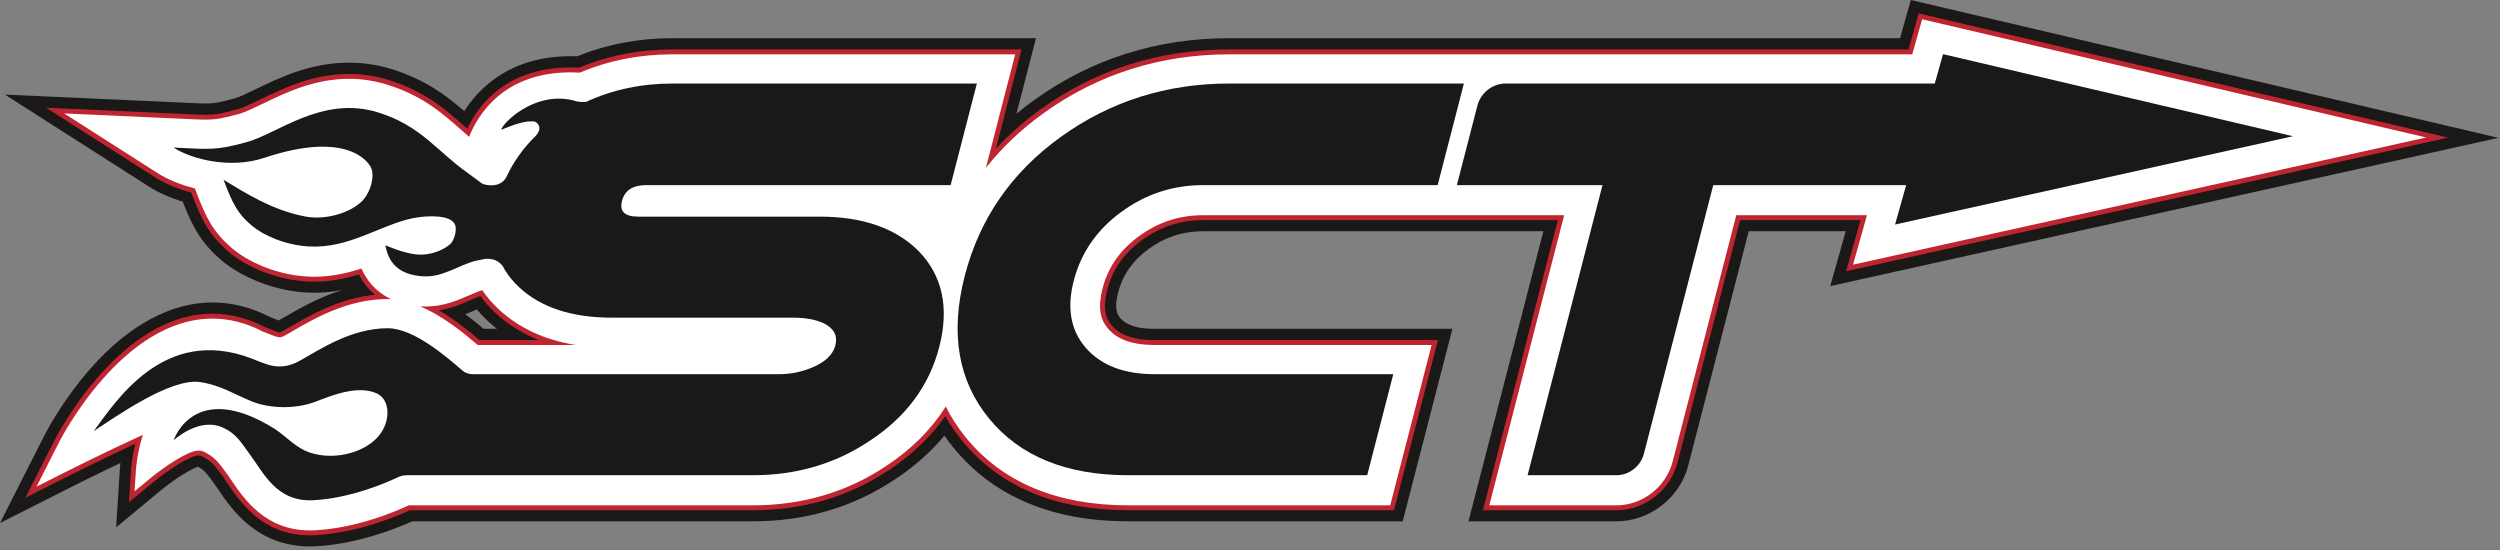 <?xml version="1.0" encoding="UTF-8" standalone="no"?>
<svg width="400px" height="88px" viewBox="0 0 400 88" version="1.1" xmlns="http://www.w3.org/2000/svg" xmlns:xlink="http://www.w3.org/1999/xlink" xmlns:sketch="http://www.bohemiancoding.com/sketch/ns">
    <rect x="0" y="0" width="400" height="88" fill="#808080" stroke="none"/>
    <g id="Page-1" stroke="none" stroke-width="1" fill="none" fill-rule="evenodd" sketch:type="MSPage">
        <g id="Group" sketch:type="MSLayerGroup">
            <path d="M307.124,2.36 L309.063,2.814 L390.856,22 L295.645,43.13 L297.929,35.015 L278.263,35.015 L268.199,73.991 C267.086,78.303 263.065,81.432 258.638,81.432 L237.516,81.432 L249.501,35.015 L192.52,35.015 C188.806,35.015 185.546,36.084 182.555,38.281 C179.644,40.42 177.819,43.045 176.977,46.307 C176.286,48.986 176.534,50.814 177.783,52.236 C179.179,53.821 181.444,54.592 184.709,54.592 L229.825,54.592 L222.896,81.432 L180.535,81.432 C168.981,81.432 160.087,77.716 154.097,70.387 C153.022,69.072 152.071,67.669 151.263,66.206 C148.933,69.619 145.84,72.6 142.057,75.076 C135.734,79.293 128.466,81.432 120.461,81.432 L65.541,81.432 C63.107,82.554 57.022,85.056 50.489,85.422 C50.188,85.439 49.886,85.447 49.593,85.447 C42.151,85.447 38.635,80.263 36.534,77.166 C36.183,76.649 35.86,76.172 35.557,75.768 C34.457,74.297 34.046,73.748 32.76,73.004 C32.348,72.766 32.087,72.695 32.028,72.689 L31.753,72.668 C30.488,72.668 27.011,74.838 24.558,76.865 L20.853,79.928 L21.157,75.135 C21.164,75.034 21.302,72.994 21.926,70.639 C16.209,73.283 10.216,76.305 10.154,76.336 L4.498,79.195 L8.862,70.582 C9.28,69.756 19.263,50.372 33.992,50.372 C36.803,50.372 39.593,51.083 42.285,52.485 C42.536,52.583 42.784,52.683 43.03,52.783 C43.633,53.027 44.457,53.362 44.747,53.362 C44.79,53.362 44.96,53.343 45.376,53.109 C45.695,52.93 46.03,52.735 46.383,52.531 L46.523,52.45 C49.814,50.54 54.656,47.728 60.504,47.297 C59.25,46.356 58.249,45.142 57.515,43.669 C54.963,44.468 52.595,44.857 50.293,44.857 C49.887,44.857 49.485,44.846 49.096,44.823 C43.667,44.506 39.092,42.148 36.824,40.225 C33.676,37.558 32.459,35.231 30.763,30.695 L30.74,30.632 C28.537,30.054 26.463,29.185 24.872,28.168 L8.078,17.441 L27.996,18.341 C28.362,18.358 29.035,18.39 29.398,18.408 L29.642,18.419 C31.051,18.487 32.067,18.537 32.903,18.537 C34.429,18.537 35.487,18.356 38.049,17.66 C38.961,17.411 40.33,16.75 41.78,16.05 C45.508,14.248 50.148,12.005 55.86,12.005 C57.959,12.005 60.049,12.323 62.072,12.948 C67.851,14.736 71.052,17.56 74.148,20.291 C74.373,20.49 74.6,20.69 74.83,20.892 C76.432,17.396 80.81,10.968 91.315,10.968 C91.764,10.968 92.226,10.979 92.692,11.003 C97.297,9.068 102.315,8.087 107.609,8.087 L163.197,8.087 L158.969,24.462 C161.213,21.959 163.782,19.662 166.633,17.613 C175.426,11.292 185.548,8.087 196.717,8.087 L305.511,8.087 L307.124,2.36 L307.124,2.36 Z M76.65,54.592 L87.291,54.592 C84.252,53.537 81.613,51.974 79.41,49.921 C78.479,49.057 77.645,48.113 76.928,47.112 C76.479,47.27 75.929,47.509 75.355,47.76 C73.788,48.442 71.908,49.261 69.65,49.531 C72.627,51.181 75.199,53.35 76.65,54.592 L76.65,54.592 Z M305.729,0 L304.009,6.108 L196.717,6.108 C185.124,6.108 174.612,9.438 165.474,16.007 C164.496,16.71 163.548,17.443 162.632,18.203 L165.756,6.108 L107.609,6.108 C102.208,6.108 97.074,7.083 92.339,9.007 C91.993,8.995 91.65,8.988 91.315,8.988 C81.657,8.988 76.648,14.072 74.282,17.775 C71.445,15.32 68.077,12.734 62.66,11.058 C60.445,10.373 58.158,10.026 55.86,10.026 C49.694,10.026 44.827,12.378 40.916,14.268 C39.608,14.9 38.261,15.55 37.527,15.75 C34.988,16.441 34.146,16.558 32.903,16.558 C32.114,16.558 31.117,16.509 29.738,16.442 L29.491,16.431 C29.129,16.413 28.455,16.381 28.087,16.364 L8.168,15.464 L0.782,15.13 L23.804,29.835 C25.312,30.799 27.213,31.646 29.238,32.263 C30.875,36.5 32.293,38.982 35.541,41.734 C38.042,43.854 43.063,46.453 48.98,46.798 C49.407,46.824 49.849,46.836 50.293,46.836 C51.751,46.836 53.225,46.695 54.744,46.408 C50.98,47.573 47.848,49.391 45.526,50.739 L45.391,50.817 C45.114,50.977 44.851,51.13 44.599,51.274 C44.321,51.17 43.983,51.033 43.78,50.951 C43.555,50.86 43.33,50.769 43.104,50.68 C40.157,49.162 37.091,48.393 33.992,48.393 C27.36,48.393 20.646,52.011 14.576,58.855 C10.049,63.96 7.382,69.117 7.093,69.689 L0,83.688 L11.05,78.102 C11.243,78.004 14.937,76.142 19.267,74.077 C19.208,74.588 19.184,74.922 19.179,75.008 L18.583,84.374 L25.823,78.389 C28.21,76.416 30.805,74.924 31.69,74.674 C31.713,74.686 31.738,74.7 31.765,74.716 C32.699,75.256 32.918,75.548 33.968,76.951 C34.242,77.318 34.556,77.779 34.887,78.268 C37.062,81.474 41.099,87.426 49.593,87.426 C49.923,87.426 50.261,87.417 50.6,87.398 C57.16,87.031 63.28,84.617 65.971,83.411 L120.461,83.411 C128.866,83.411 136.503,81.161 143.159,76.722 C146.244,74.703 148.909,72.348 151.104,69.704 C151.562,70.366 152.049,71.013 152.561,71.638 C158.945,79.45 168.357,83.411 180.535,83.411 L224.432,83.411 L232.384,52.613 L184.709,52.613 C182.048,52.613 180.27,52.062 179.273,50.93 C178.722,50.303 178.246,49.322 178.897,46.801 C179.62,43.998 181.201,41.733 183.73,39.875 C186.369,37.937 189.244,36.995 192.52,36.995 L246.942,36.995 L234.958,83.411 L258.638,83.411 C263.956,83.411 268.784,79.657 270.119,74.484 L279.799,36.995 L295.313,36.995 L292.84,45.78 L399.75,22.054 L309.516,0.887 L305.729,0 L305.729,0 Z M74.452,50.287 C75.059,50.048 75.624,49.802 76.148,49.574 C76.194,49.553 76.241,49.533 76.287,49.513 C76.835,50.162 77.428,50.783 78.059,51.37 C78.525,51.804 79.009,52.218 79.511,52.613 L77.381,52.613 C76.639,51.985 75.635,51.157 74.452,50.287 L74.452,50.287 Z" id="Fill-2" fill="#1A1918" sketch:type="MSShapeGroup"></path>
            <path d="M49.593,85.261 C42.257,85.261 38.779,80.132 36.7,77.068 C36.353,76.556 36.025,76.072 35.718,75.661 C34.6,74.167 34.181,73.609 32.86,72.844 C32.39,72.571 32.105,72.505 32.042,72.503 L31.987,72.501 L31.858,72.49 L31.805,72.483 C31.797,72.482 31.779,72.481 31.753,72.481 C30.401,72.481 26.9,74.683 24.43,76.724 L21.082,79.491 L21.358,75.162 C21.365,75.056 21.516,72.798 22.234,70.29 C16.493,72.933 10.336,76.034 10.064,76.17 L4.954,78.754 L9.042,70.685 C9.457,69.865 19.385,50.587 33.992,50.587 C36.773,50.587 39.536,51.292 42.201,52.682 C42.455,52.78 42.705,52.881 42.955,52.982 C43.606,53.247 44.417,53.576 44.747,53.576 C44.835,53.576 45.045,53.54 45.475,53.297 C45.787,53.122 46.115,52.932 46.46,52.732 L46.623,52.637 C50.004,50.675 55.03,47.757 61.087,47.477 C59.594,46.485 58.432,45.132 57.619,43.44 C55.022,44.268 52.623,44.671 50.293,44.671 C49.894,44.671 49.496,44.659 49.108,44.636 C43.729,44.322 39.199,41.989 36.954,40.086 C33.84,37.448 32.634,35.14 30.951,30.638 L30.891,30.478 C28.671,29.906 26.579,29.034 24.98,28.013 L8.818,17.689 L27.987,18.556 C28.505,18.579 29.636,18.633 29.64,18.634 C31.044,18.702 32.061,18.751 32.903,18.751 C34.451,18.751 35.52,18.57 38.102,17.867 C39.031,17.614 40.409,16.948 41.867,16.244 C45.578,14.451 50.195,12.22 55.86,12.22 C57.939,12.22 60.009,12.534 62.013,13.154 C67.751,14.929 70.935,17.738 74.014,20.455 C74.306,20.713 74.602,20.974 74.902,21.235 C76.39,17.847 80.672,11.182 91.315,11.182 C91.774,11.182 92.249,11.195 92.728,11.219 C97.32,9.283 102.326,8.301 107.609,8.301 L162.938,8.301 L158.564,25.24 C160.926,22.502 163.673,20.001 166.75,17.789 C175.509,11.494 185.591,8.301 196.717,8.301 L305.664,8.301 L307.265,2.613 L389.954,22.009 L295.929,42.875 L298.194,34.828 L278.107,34.828 L268.005,73.954 C266.914,78.179 262.975,81.245 258.638,81.245 L237.775,81.245 L249.76,34.828 L192.52,34.828 C188.761,34.828 185.463,35.91 182.436,38.134 C179.486,40.3 177.637,42.962 176.783,46.271 C176.072,49.02 176.335,50.905 177.632,52.382 C179.068,54.013 181.383,54.807 184.709,54.807 L229.567,54.807 L222.74,81.245 L180.535,81.245 C169.045,81.245 160.202,77.554 154.252,70.274 C153.114,68.881 152.116,67.391 151.282,65.833 C148.946,69.34 145.809,72.395 141.947,74.922 C135.656,79.118 128.426,81.245 120.461,81.245 L65.496,81.245 C63.101,82.353 57.012,84.87 50.478,85.235 C50.173,85.252 49.876,85.261 49.593,85.261 L49.593,85.261 Z M88.578,54.807 C85.047,53.773 82.019,52.092 79.546,49.788 C78.587,48.898 77.733,47.923 77.005,46.886 C76.529,47.043 75.915,47.31 75.271,47.591 C73.57,48.332 71.495,49.236 68.97,49.407 C72.214,51.096 75.048,53.499 76.575,54.807 L88.578,54.807 L88.578,54.807 Z" id="Fill-3" fill="#FFFFFF" sketch:type="MSShapeGroup"></path>
            <path d="M307.542,3.081 L308.372,3.275 L308.926,3.405 L388.19,21.998 L297.94,42.027 L296.485,42.349 L298.713,34.436 L277.803,34.436 L267.624,73.857 C266.577,77.911 262.799,80.853 258.638,80.853 L238.283,80.853 L250.267,34.436 L192.52,34.436 C188.675,34.436 185.3,35.542 182.203,37.817 C179.177,40.04 177.279,42.773 176.402,46.173 C175.656,49.062 175.944,51.056 177.337,52.641 C178.852,54.362 181.263,55.199 184.709,55.199 L229.059,55.199 L222.435,80.853 L180.535,80.853 C169.169,80.853 160.429,77.21 154.557,70.026 C153.287,68.473 152.202,66.806 151.32,65.054 C148.978,68.754 145.758,71.959 141.732,74.594 C135.503,78.747 128.347,80.853 120.461,80.853 L65.41,80.853 C62.948,81.998 56.938,84.481 50.456,84.843 C50.163,84.86 49.873,84.868 49.593,84.868 C42.466,84.868 39.061,79.847 37.026,76.848 C36.677,76.332 36.346,75.845 36.033,75.426 C34.912,73.929 34.449,73.309 33.058,72.504 C32.566,72.219 32.207,72.114 32.05,72.111 L32.021,72.11 L31.992,72.108 L31.918,72.102 L31.891,72.099 L31.864,72.095 C31.843,72.092 31.807,72.088 31.753,72.088 C30.146,72.088 26.357,74.623 24.179,76.422 L21.532,78.61 L21.75,75.187 C21.759,75.044 21.943,72.339 22.87,69.567 C16.802,72.333 9.961,75.783 9.886,75.821 L5.845,77.863 L9.392,70.863 C9.804,70.051 19.626,50.979 33.992,50.979 C36.716,50.979 39.424,51.672 42.038,53.04 C42.297,53.14 42.553,53.243 42.806,53.346 C43.561,53.652 44.342,53.968 44.747,53.968 C44.973,53.968 45.275,53.861 45.668,53.639 C45.989,53.459 46.326,53.263 46.682,53.057 L46.82,52.977 C50.339,50.934 55.657,47.847 62.026,47.847 C62.207,47.847 62.387,47.852 62.568,47.862 C60.048,46.67 58.629,44.761 57.83,42.959 C55.923,43.59 53.289,44.278 50.293,44.278 C49.901,44.278 49.51,44.267 49.132,44.244 C43.848,43.936 39.407,41.651 37.209,39.787 C34.162,37.205 32.977,34.935 31.319,30.501 L31.187,30.148 C28.927,29.586 26.814,28.718 25.193,27.683 L10.265,18.147 L13.584,18.297 L27.969,18.948 C28.486,18.971 29.612,19.025 29.617,19.025 C31.032,19.094 32.054,19.143 32.903,19.143 C34.493,19.143 35.583,18.959 38.205,18.245 C39.17,17.983 40.562,17.31 42.039,16.597 C45.713,14.821 50.285,12.612 55.86,12.612 C57.899,12.612 59.931,12.92 61.897,13.529 C67.553,15.279 70.706,18.06 73.754,20.75 C74.179,21.124 74.612,21.507 75.055,21.886 C76.453,18.383 80.558,11.575 91.315,11.575 C91.797,11.575 92.294,11.589 92.798,11.616 C97.364,9.677 102.345,8.693 107.609,8.693 L162.43,8.693 L157.743,26.847 C160.325,23.596 163.418,20.669 166.98,18.107 C175.67,11.861 185.675,8.693 196.717,8.693 L305.961,8.693 L307.542,3.081 L307.542,3.081 Z M68.122,49.044 C67.863,49.044 67.602,49.035 67.348,49.019 C67.299,49.016 67.251,49.012 67.202,49.009 C70.985,50.597 74.388,53.449 76.43,55.199 L92.105,55.199 C87.133,54.389 83.014,52.482 79.815,49.501 C78.802,48.561 77.914,47.531 77.166,46.43 C77.164,46.43 77.161,46.431 77.159,46.431 C76.61,46.58 75.885,46.896 75.114,47.231 C73.26,48.039 70.953,49.044 68.122,49.044 L68.122,49.044 Z M306.989,2.145 L305.366,7.909 L196.717,7.909 C185.507,7.909 175.347,11.126 166.52,17.471 C163.877,19.371 161.475,21.483 159.348,23.775 L163.445,7.909 L107.609,7.909 C102.305,7.909 97.276,8.889 92.658,10.823 C92.203,10.801 91.753,10.789 91.315,10.789 C86.434,10.789 82.347,12.144 79.169,14.816 C76.957,16.675 75.588,18.845 74.762,20.591 C74.598,20.447 74.435,20.303 74.275,20.161 C71.164,17.417 67.947,14.579 62.129,12.779 C60.088,12.148 57.978,11.828 55.86,11.828 C50.105,11.828 45.442,14.08 41.696,15.891 C40.254,16.587 38.893,17.245 37.998,17.488 C35.457,18.18 34.409,18.359 32.903,18.359 C32.073,18.359 31.06,18.31 29.658,18.241 L29.653,18.241 L29.645,18.241 L29.561,18.237 C29.278,18.224 28.433,18.183 28.005,18.164 L13.619,17.513 L10.3,17.363 L7.371,17.231 L24.769,28.344 C26.353,29.355 28.408,30.223 30.594,30.806 C32.296,35.355 33.526,37.696 36.7,40.385 C38.99,42.327 43.609,44.708 49.086,45.028 C49.479,45.051 49.886,45.063 50.293,45.063 C52.567,45.063 54.904,44.687 57.417,43.915 C58.079,45.198 58.944,46.282 60.003,47.161 C54.331,47.709 49.642,50.431 46.424,52.298 L46.288,52.378 C45.935,52.583 45.6,52.777 45.282,52.956 C44.893,53.175 44.751,53.184 44.745,53.184 C44.494,53.183 43.623,52.83 43.102,52.619 C42.858,52.52 42.613,52.421 42.364,52.324 C39.648,50.911 36.831,50.194 33.992,50.194 C19.147,50.194 9.111,69.679 8.691,70.509 L4.062,79.645 L10.24,76.522 C10.302,76.49 16.024,73.604 21.64,70.997 C21.094,73.204 20.971,75.042 20.966,75.137 L20.632,80.373 L24.681,77.027 C27.058,75.062 30.547,72.873 31.753,72.873 L31.751,72.872 L31.774,72.875 L31.799,72.879 L31.825,72.881 L31.851,72.883 L31.924,72.89 L31.954,72.892 L31.979,72.894 L32.004,72.895 L32.012,72.895 C32.053,72.904 32.271,72.956 32.663,73.183 C33.915,73.908 34.29,74.409 35.403,75.896 C35.705,76.299 36.029,76.778 36.373,77.284 C38.497,80.416 42.049,85.653 49.593,85.653 C49.886,85.653 50.192,85.644 50.5,85.627 C57.031,85.262 63.113,82.773 65.583,81.638 L120.461,81.638 C128.505,81.638 135.809,79.488 142.169,75.246 C145.873,72.822 148.923,69.911 151.247,66.582 C152.026,67.959 152.932,69.279 153.948,70.522 C159.976,77.898 168.921,81.638 180.535,81.638 L223.044,81.638 L230.073,54.414 L184.709,54.414 C181.503,54.414 179.284,53.665 177.928,52.123 C176.709,50.736 176.48,49.015 177.163,46.369 C177.994,43.151 179.794,40.561 182.669,38.45 C185.626,36.277 188.849,35.221 192.52,35.221 L249.253,35.221 L237.268,81.638 L258.638,81.638 C263.151,81.638 267.251,78.448 268.386,74.052 L278.412,35.221 L297.676,35.221 L295.373,43.4 L296.656,43.116 L298.111,42.793 L391.717,22.02 L384.576,20.344 L309.106,2.641 L308.552,2.511 L306.989,2.145 L306.989,2.145 Z M70.234,49.657 C72.27,49.326 73.982,48.581 75.428,47.951 C75.943,47.727 76.438,47.511 76.857,47.356 C77.562,48.323 78.375,49.237 79.279,50.076 C81.256,51.917 83.579,53.368 86.223,54.414 L76.721,54.414 C75.337,53.231 72.982,51.253 70.234,49.657 L70.234,49.657 Z" id="Fill-4" fill="#BE2531" sketch:type="MSShapeGroup"></path>
            <path d="M169.757,21.883 C161.856,27.563 156.726,34.98 154.362,44.133 C151.998,53.29 153.288,60.897 158.239,66.952 C163.188,73.007 170.621,76.035 180.535,76.035 L218.752,76.035 L222.926,59.868 L184.709,59.868 C179.858,59.868 176.211,58.474 173.765,55.695 C171.318,52.912 170.662,49.321 171.8,44.915 C172.951,40.455 175.481,36.791 179.386,33.922 C183.291,31.054 187.669,29.618 192.52,29.618 L230.026,29.618 L234.223,13.363 L196.717,13.363 C186.645,13.363 177.658,16.203 169.757,21.883" id="Fill-5" fill="#1A1918" sketch:type="MSShapeGroup"></path>
            <path d="M366.87,21.796 L310.886,8.663 L309.562,13.363 L240.89,13.363 C238.811,13.363 236.912,14.851 236.385,16.894 L233.099,29.618 L256.4,29.618 L244.415,76.035 L258.638,76.035 C260.661,76.035 262.509,74.586 263.023,72.598 L274.12,29.618 L304.985,29.618 L303.21,35.923 L366.87,21.796" id="Fill-6" fill="#1A1918" sketch:type="MSShapeGroup"></path>
            <path d="M103.412,29.618 L152.101,29.618 L156.298,13.363 L107.609,13.363 C102.62,13.363 98.015,14.342 93.791,16.294 C93.274,16.35 92.774,16.311 92.354,16.242 C91.985,16.125 91.619,16.03 91.257,15.96 C91.256,15.96 91.251,15.958 91.251,15.958 L91.25,15.959 C85.288,14.807 80.489,19.636 80.181,20.765 C82.3,19.925 84.227,19.182 85.653,19.484 C85.653,19.484 87.109,20.24 85.653,21.802 C85.646,21.808 85.641,21.816 85.634,21.823 C83.682,23.739 82.151,25.895 81.04,28.292 C81.038,28.295 81.036,28.298 81.035,28.301 C80.011,30.25 77.469,29.599 77.112,29.352 C76.755,29.104 75.522,28.159 74.851,27.688 C69.904,24.211 67.389,20.12 60.49,17.985 C51.562,15.223 44.447,21.388 39.454,22.748 C34.508,24.094 33.733,23.883 27.754,23.612 C30.681,25.482 36.801,27.074 42.287,25.25 C55.911,20.719 59.095,26.179 59.394,26.887 C59.972,28.263 59.303,30.675 58.053,32.041 C56.236,34.03 52.155,35.248 48.929,34.657 C43.62,33.687 39.171,30.822 35.771,28.768 C37.252,32.727 38.105,34.249 40.285,36.097 C42.064,37.605 45.552,39.209 49.409,39.434 C55.893,39.813 60.98,35.895 66.168,34.891 C68.616,34.419 72.134,34.401 72.792,35.922 C73.193,36.847 72.606,38.576 72.021,39.074 C70.811,40.104 68.905,40.792 67.119,40.743 C65.277,40.692 62.995,39.797 61.663,39.246 C62.165,42.149 63.898,43.963 67.662,44.211 C70.81,44.418 73.377,42.426 76.06,41.741 C76.577,41.628 77.063,41.528 77.522,41.437 C78.264,41.347 79.549,41.395 80.417,42.55 C80.548,42.799 80.689,43.043 80.839,43.284 C80.845,43.297 80.851,43.309 80.857,43.322 C80.859,43.323 80.861,43.323 80.864,43.324 C81.453,44.264 82.179,45.143 83.056,45.958 C86.541,49.205 91.5,50.828 97.935,50.828 L126.97,50.828 C128.869,50.828 130.455,51.118 131.729,51.695 C133.418,52.508 134.061,53.696 133.657,55.26 C133.268,56.766 132.012,57.955 129.888,58.825 C128.231,59.518 126.48,59.868 124.635,59.868 L75.613,59.868 C75.002,59.868 74.427,59.661 73.981,59.279 C71.485,57.139 66.229,52.517 62.026,52.517 C56.274,52.517 51.285,55.849 48.002,57.697 C44.721,59.545 42.607,58.253 40.186,57.336 C26.143,52.015 18.44,64.375 15.003,68.966 C18.273,66.853 27.232,60.442 31.976,61.129 C35.265,61.603 37.528,63.111 40.326,64.24 C43.137,65.375 47.257,65.48 50.351,64.316 C52.886,63.364 57.164,61.527 60.288,62.949 C62.269,63.851 62.537,66.845 61.023,69.173 C59.01,72.269 53.758,73.781 49.658,72.437 C47.316,71.668 45.97,69.967 43.989,68.641 C31.016,60.533 27.777,70.449 27.777,70.449 C27.777,70.449 31.704,66.793 35.442,68.326 C37.805,69.296 38.6,70.855 39.839,72.513 C42.208,75.675 44.216,80.368 50.19,80.033 C56.131,79.7 61.718,77.279 63.629,76.373 C64.1,76.149 64.61,76.035 65.116,76.035 L120.461,76.035 C127.421,76.035 133.641,74.21 139.12,70.556 C144.961,66.733 148.679,61.721 150.279,55.522 C151.896,49.261 150.813,44.165 147.032,40.221 C143.348,36.515 138.052,34.662 131.144,34.662 L102.11,34.662 C99.946,34.662 99.086,33.82 99.519,32.14 C99.953,30.459 101.249,29.618 103.412,29.618" id="Fill-7" fill="#1A1918" sketch:type="MSShapeGroup"></path>
        </g>
    </g>
</svg>